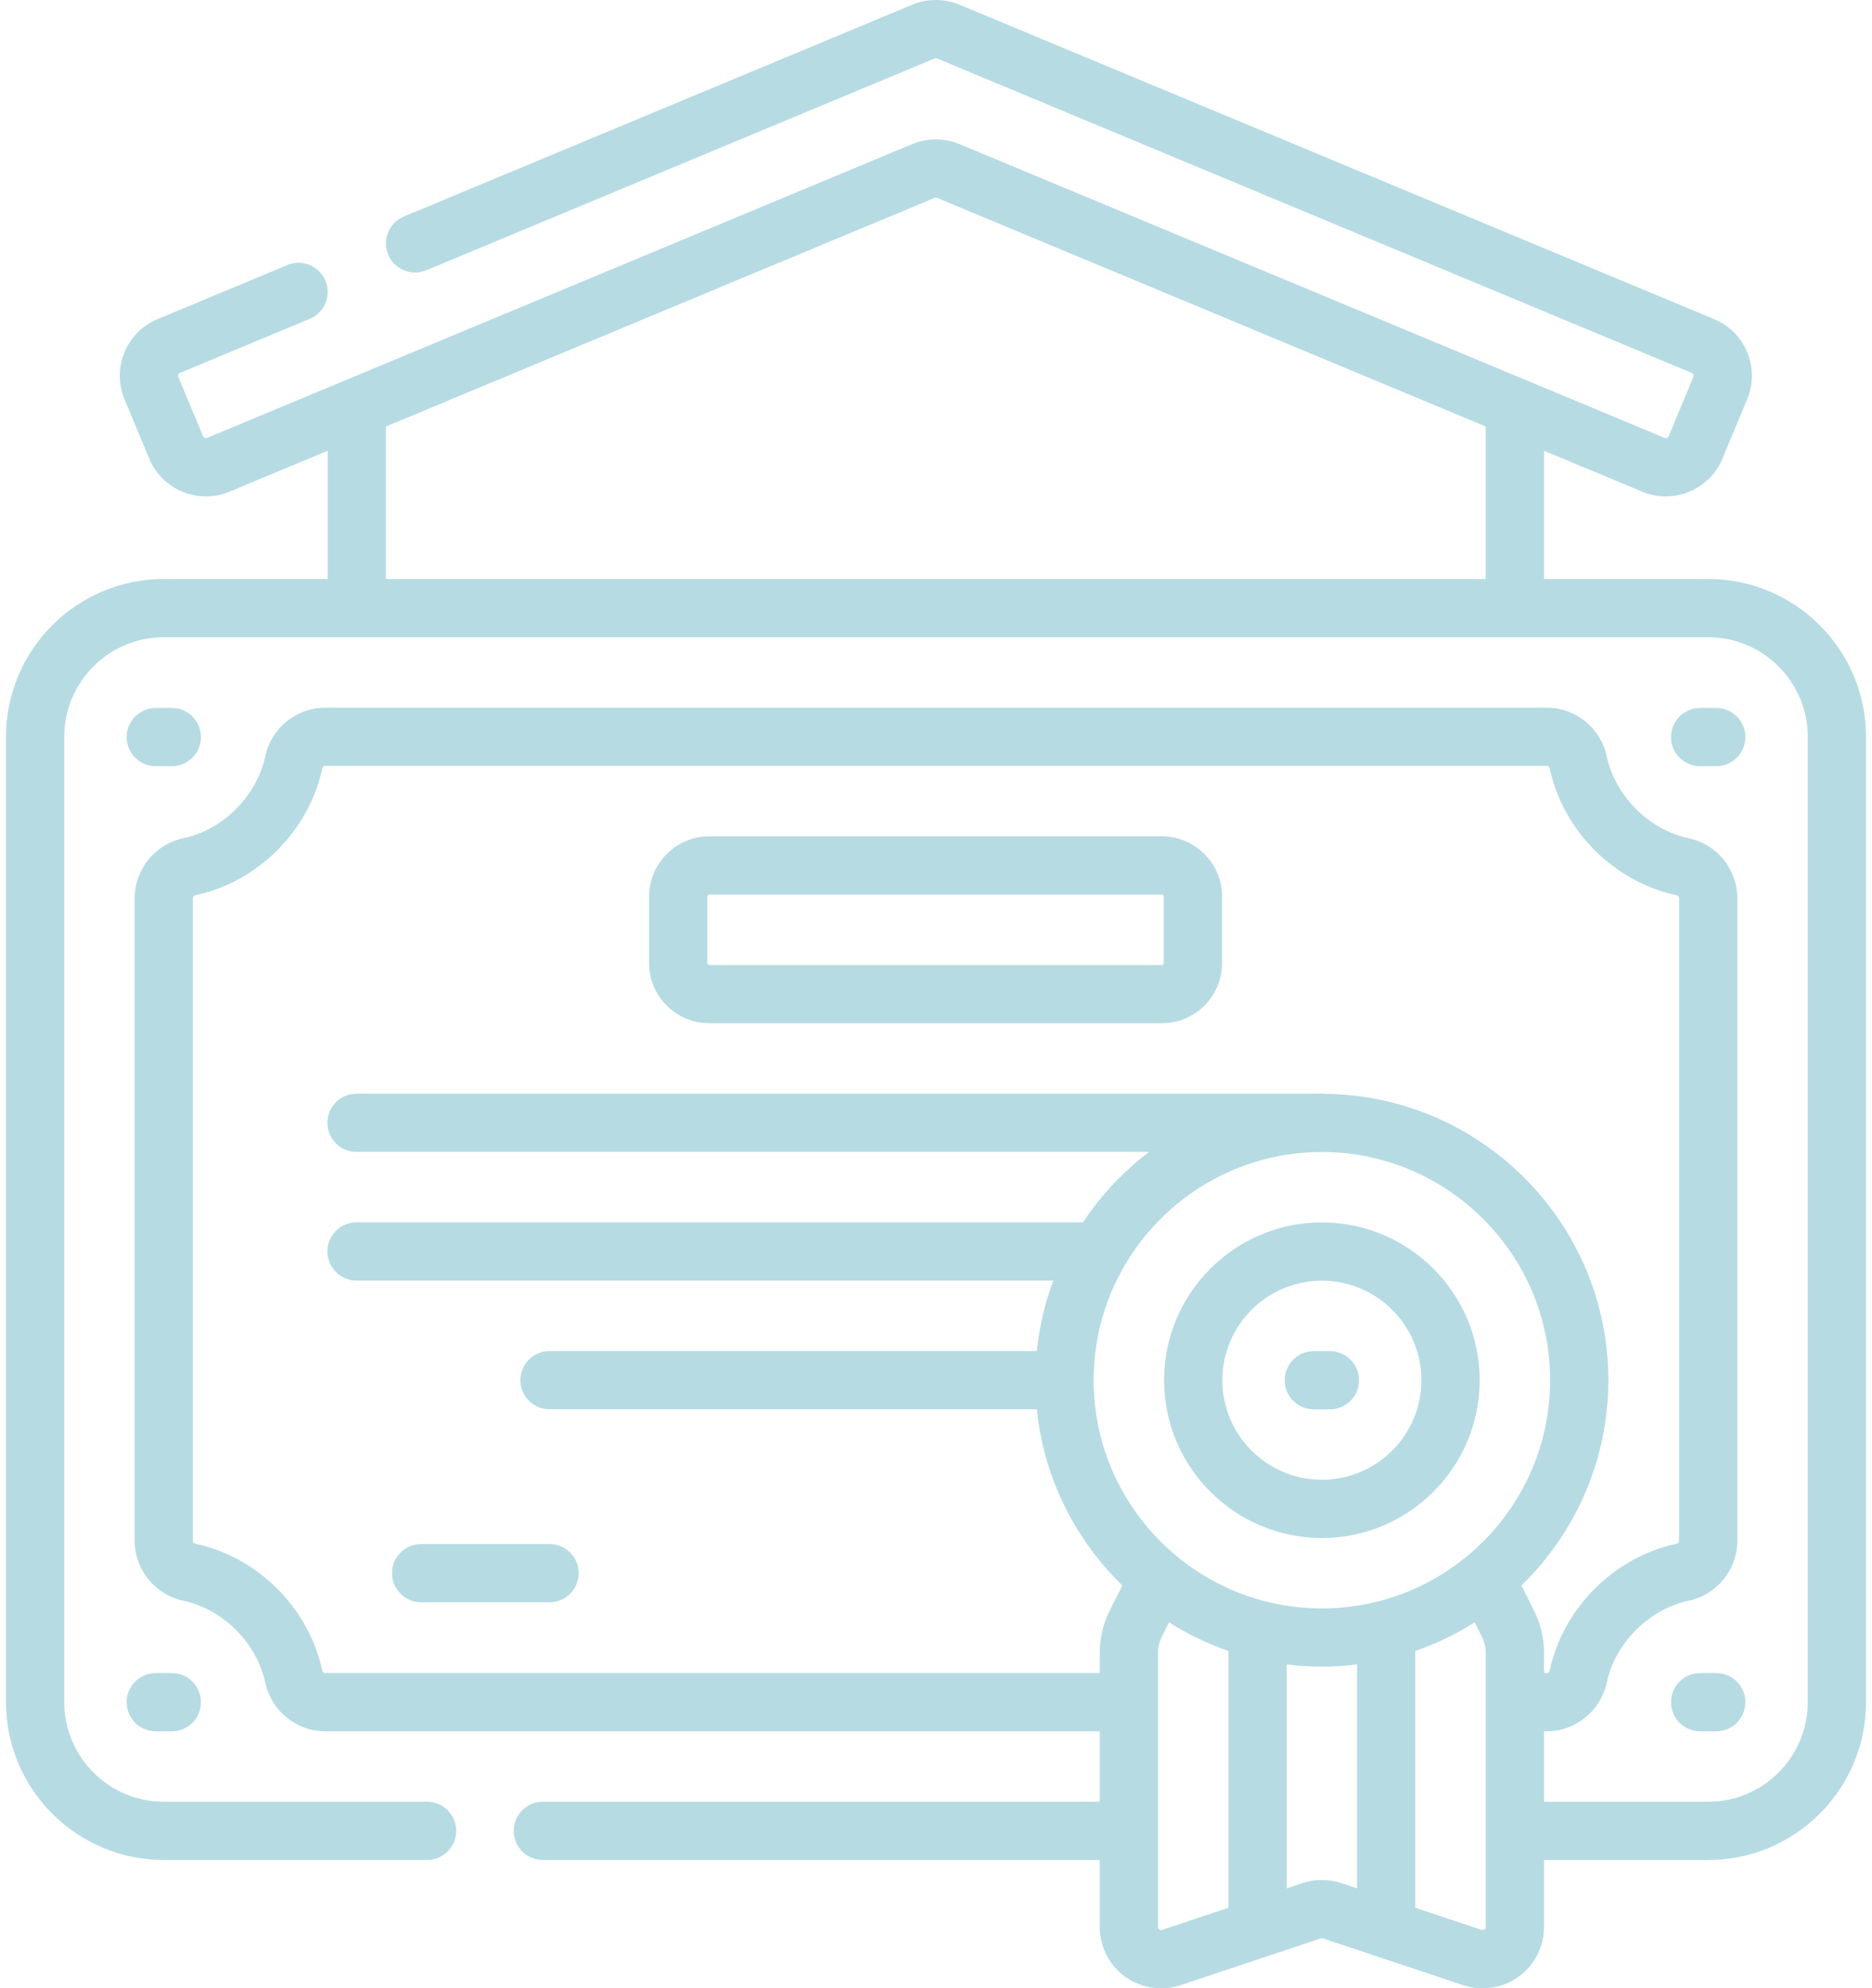 <svg width="193" height="205" viewBox="0 0 193 205" fill="none" xmlns="http://www.w3.org/2000/svg">
<path d="M176.113 59.695H159.186V46.474L169.315 50.694C170.107 51.024 170.928 51.18 171.737 51.18C174.213 51.18 176.568 49.716 177.578 47.291L180.13 41.168C180.779 39.61 180.783 37.892 180.14 36.331C179.497 34.77 178.285 33.553 176.727 32.904L98.915 0.483C97.37 -0.161 95.598 -0.161 94.054 0.483L41.638 22.323C40.107 22.961 39.383 24.719 40.021 26.25C40.659 27.781 42.417 28.505 43.948 27.867L96.365 6.027C96.441 5.995 96.529 5.995 96.606 6.027L174.417 38.449C174.497 38.482 174.554 38.539 174.586 38.618C174.619 38.698 174.619 38.778 174.586 38.858L172.034 44.981C172.001 45.061 171.944 45.118 171.864 45.15C171.785 45.184 171.704 45.183 171.625 45.15L98.915 14.855C97.37 14.211 95.598 14.211 94.054 14.855L21.345 45.15C21.265 45.183 21.185 45.183 21.105 45.15C21.025 45.118 20.968 45.061 20.935 44.981L18.383 38.858C18.35 38.778 18.35 38.698 18.383 38.618C18.415 38.538 18.472 38.481 18.552 38.448L31.935 32.871C33.466 32.233 34.19 30.475 33.552 28.944C32.914 27.413 31.156 26.689 29.625 27.327L16.242 32.904C14.684 33.553 13.472 34.77 12.829 36.331C12.187 37.892 12.19 39.61 12.839 41.168L15.391 47.291C16.731 50.508 20.438 52.034 23.655 50.694L33.783 46.474V59.695H16.887C7.916 59.695 0.618 66.993 0.618 75.964V175.498C0.618 184.469 7.916 191.767 16.887 191.767H44.031C45.69 191.767 47.034 190.423 47.034 188.764C47.034 187.106 45.69 185.761 44.031 185.761H16.887C11.228 185.761 6.624 181.157 6.624 175.498V75.964C6.624 70.305 11.228 65.701 16.887 65.701H176.113C181.772 65.701 186.376 70.305 186.376 75.964V175.499C186.376 181.158 181.772 185.762 176.113 185.762H159.186V178.502H159.469C162.431 178.502 165.028 176.401 165.645 173.506C166.522 169.386 170.009 165.901 174.126 165.03C177.017 164.419 179.116 161.822 179.116 158.856V92.607C179.116 89.641 177.017 87.044 174.126 86.433C170.009 85.562 166.522 82.076 165.645 77.956C165.028 75.062 162.431 72.961 159.469 72.961H33.531C30.57 72.961 27.972 75.062 27.356 77.956C26.478 82.076 22.991 85.561 18.875 86.432C15.983 87.044 13.884 89.641 13.884 92.607V158.856C13.884 161.822 15.983 164.419 18.875 165.03C22.991 165.901 26.478 169.387 27.356 173.507C27.972 176.401 30.57 178.502 33.531 178.502H113.381V185.762H55.968C54.309 185.762 52.965 187.106 52.965 188.765C52.965 190.423 54.309 191.768 55.968 191.768H113.381V198.682C113.381 200.708 114.362 202.624 116.006 203.808C117.093 204.592 118.394 205 119.706 205C120.376 205 121.049 204.893 121.699 204.677L136.184 199.848C136.249 199.826 136.317 199.826 136.383 199.848L150.868 204.676C152.79 205.318 154.918 204.993 156.561 203.808C158.205 202.624 159.186 200.707 159.186 198.682V191.768H176.113C185.084 191.768 192.382 184.469 192.382 175.499V75.964C192.382 66.993 185.084 59.695 176.113 59.695ZM39.789 43.972L96.364 20.399C96.44 20.367 96.528 20.367 96.605 20.399L153.18 43.972V59.695H39.789V43.972ZM136.283 165.832C123.309 165.832 112.754 155.277 112.754 142.303C112.754 129.329 123.309 118.774 136.283 118.774C149.258 118.774 159.813 129.329 159.813 142.303C159.813 155.277 149.258 165.832 136.283 165.832ZM33.531 172.496C33.386 172.496 33.26 172.394 33.23 172.255C31.852 165.787 26.583 160.522 20.118 159.154C19.986 159.126 19.89 159.001 19.89 158.855V92.607C19.89 92.462 19.986 92.336 20.118 92.308C26.583 90.94 31.852 85.675 33.23 79.208C33.26 79.068 33.386 78.967 33.531 78.967H159.468C159.613 78.967 159.74 79.068 159.77 79.207C161.148 85.675 166.417 90.94 172.882 92.308C173.014 92.336 173.109 92.461 173.109 92.607V158.855C173.109 159.001 173.014 159.126 172.882 159.154C166.417 160.522 161.148 165.787 159.77 172.255C159.74 172.394 159.613 172.496 159.468 172.496H159.186V170.401C159.186 168.914 158.834 167.423 158.168 166.092L156.856 163.466C162.378 158.097 165.819 150.596 165.819 142.303C165.819 126.119 152.733 112.94 136.587 112.775C136.487 112.765 136.386 112.76 136.283 112.76H36.756C35.097 112.76 33.753 114.105 33.753 115.763C33.753 117.421 35.097 118.766 36.756 118.766H118.466C115.808 120.783 113.502 123.24 111.654 126.026H36.756C35.097 126.026 33.753 127.371 33.753 129.029C33.753 130.688 35.097 132.032 36.756 132.032H108.593C107.737 134.332 107.157 136.765 106.9 139.292H56.655C54.997 139.292 53.652 140.637 53.652 142.295C53.652 143.954 54.997 145.298 56.655 145.298H106.899C107.617 152.394 110.862 158.751 115.711 163.466L114.398 166.091C113.733 167.422 113.381 168.913 113.381 170.401V172.495H33.531V172.496ZM119.799 198.979C119.762 198.992 119.648 199.03 119.517 198.936C119.387 198.842 119.387 198.721 119.387 198.682V170.401C119.387 169.84 119.52 169.279 119.77 168.777L120.526 167.265C122.431 168.472 124.482 169.466 126.647 170.215V196.696L119.799 198.979ZM134.285 194.151L132.653 194.694V171.607C133.844 171.754 135.054 171.838 136.283 171.838C137.513 171.838 138.723 171.754 139.913 171.607V194.694L138.282 194.151C136.993 193.721 135.574 193.721 134.285 194.151ZM153.049 198.936C152.919 199.03 152.805 198.992 152.767 198.979L145.919 196.697V170.216C148.084 169.466 150.135 168.472 152.04 167.266L152.796 168.778C153.047 169.279 153.18 169.841 153.18 170.401V198.682C153.18 198.722 153.18 198.842 153.049 198.936Z" fill="#6FB9C8" fill-opacity="0.5"/>
<path d="M176.942 78.997C178.601 78.997 179.945 77.653 179.945 75.994C179.945 74.336 178.601 72.991 176.942 72.991H175.284C173.626 72.991 172.281 74.336 172.281 75.994C172.281 77.653 173.626 78.997 175.284 78.997H176.942Z" fill="#6FB9C8" fill-opacity="0.5"/>
<path d="M16.058 78.997H17.716C19.375 78.997 20.719 77.653 20.719 75.994C20.719 74.336 19.375 72.991 17.716 72.991H16.058C14.4 72.991 13.055 74.336 13.055 75.994C13.055 77.653 14.4 78.997 16.058 78.997Z" fill="#6FB9C8" fill-opacity="0.5"/>
<path d="M16.058 172.496C14.4 172.496 13.055 173.84 13.055 175.499C13.055 177.157 14.4 178.501 16.058 178.501H17.716C19.375 178.501 20.719 177.157 20.719 175.499C20.719 173.84 19.375 172.496 17.716 172.496H16.058Z" fill="#6FB9C8" fill-opacity="0.5"/>
<path d="M176.943 172.496H175.284C173.626 172.496 172.281 173.84 172.281 175.499C172.281 177.157 173.626 178.501 175.284 178.501H176.943C178.601 178.501 179.946 177.157 179.946 175.499C179.946 173.84 178.601 172.496 176.943 172.496Z" fill="#6FB9C8" fill-opacity="0.5"/>
<path d="M136.283 126.033C127.312 126.033 120.014 133.332 120.014 142.303C120.014 151.273 127.313 158.572 136.283 158.572C145.254 158.572 152.553 151.273 152.553 142.303C152.553 133.332 145.254 126.033 136.283 126.033ZM136.283 152.566C130.624 152.566 126.02 147.962 126.02 142.303C126.02 136.644 130.624 132.04 136.283 132.04C141.942 132.04 146.547 136.644 146.547 142.303C146.547 147.962 141.942 152.566 136.283 152.566Z" fill="#6FB9C8" fill-opacity="0.5"/>
<path d="M137.112 139.3H135.454C133.795 139.3 132.451 140.644 132.451 142.303C132.451 143.961 133.795 145.306 135.454 145.306H137.112C138.771 145.306 140.115 143.961 140.115 142.303C140.115 140.644 138.771 139.3 137.112 139.3Z" fill="#6FB9C8" fill-opacity="0.5"/>
<path d="M73.125 105.5H119.784C123.206 105.5 125.99 102.716 125.99 99.294V92.434C125.99 89.011 123.206 86.227 119.784 86.227H73.125C69.703 86.227 66.919 89.011 66.919 92.434V99.293C66.919 102.716 69.703 105.5 73.125 105.5ZM72.925 92.434C72.925 92.323 73.015 92.233 73.125 92.233H119.784C119.894 92.233 119.984 92.323 119.984 92.434V99.293C119.984 99.404 119.894 99.493 119.784 99.493H73.125C73.015 99.493 72.925 99.404 72.925 99.293V92.434Z" fill="#6FB9C8" fill-opacity="0.5"/>
<path d="M56.655 159.192H43.419C41.761 159.192 40.416 160.536 40.416 162.195C40.416 163.853 41.761 165.198 43.419 165.198H56.655C58.314 165.198 59.658 163.853 59.658 162.195C59.658 160.536 58.314 159.192 56.655 159.192Z" fill="#6FB9C8" fill-opacity="0.5"/>
</svg>
